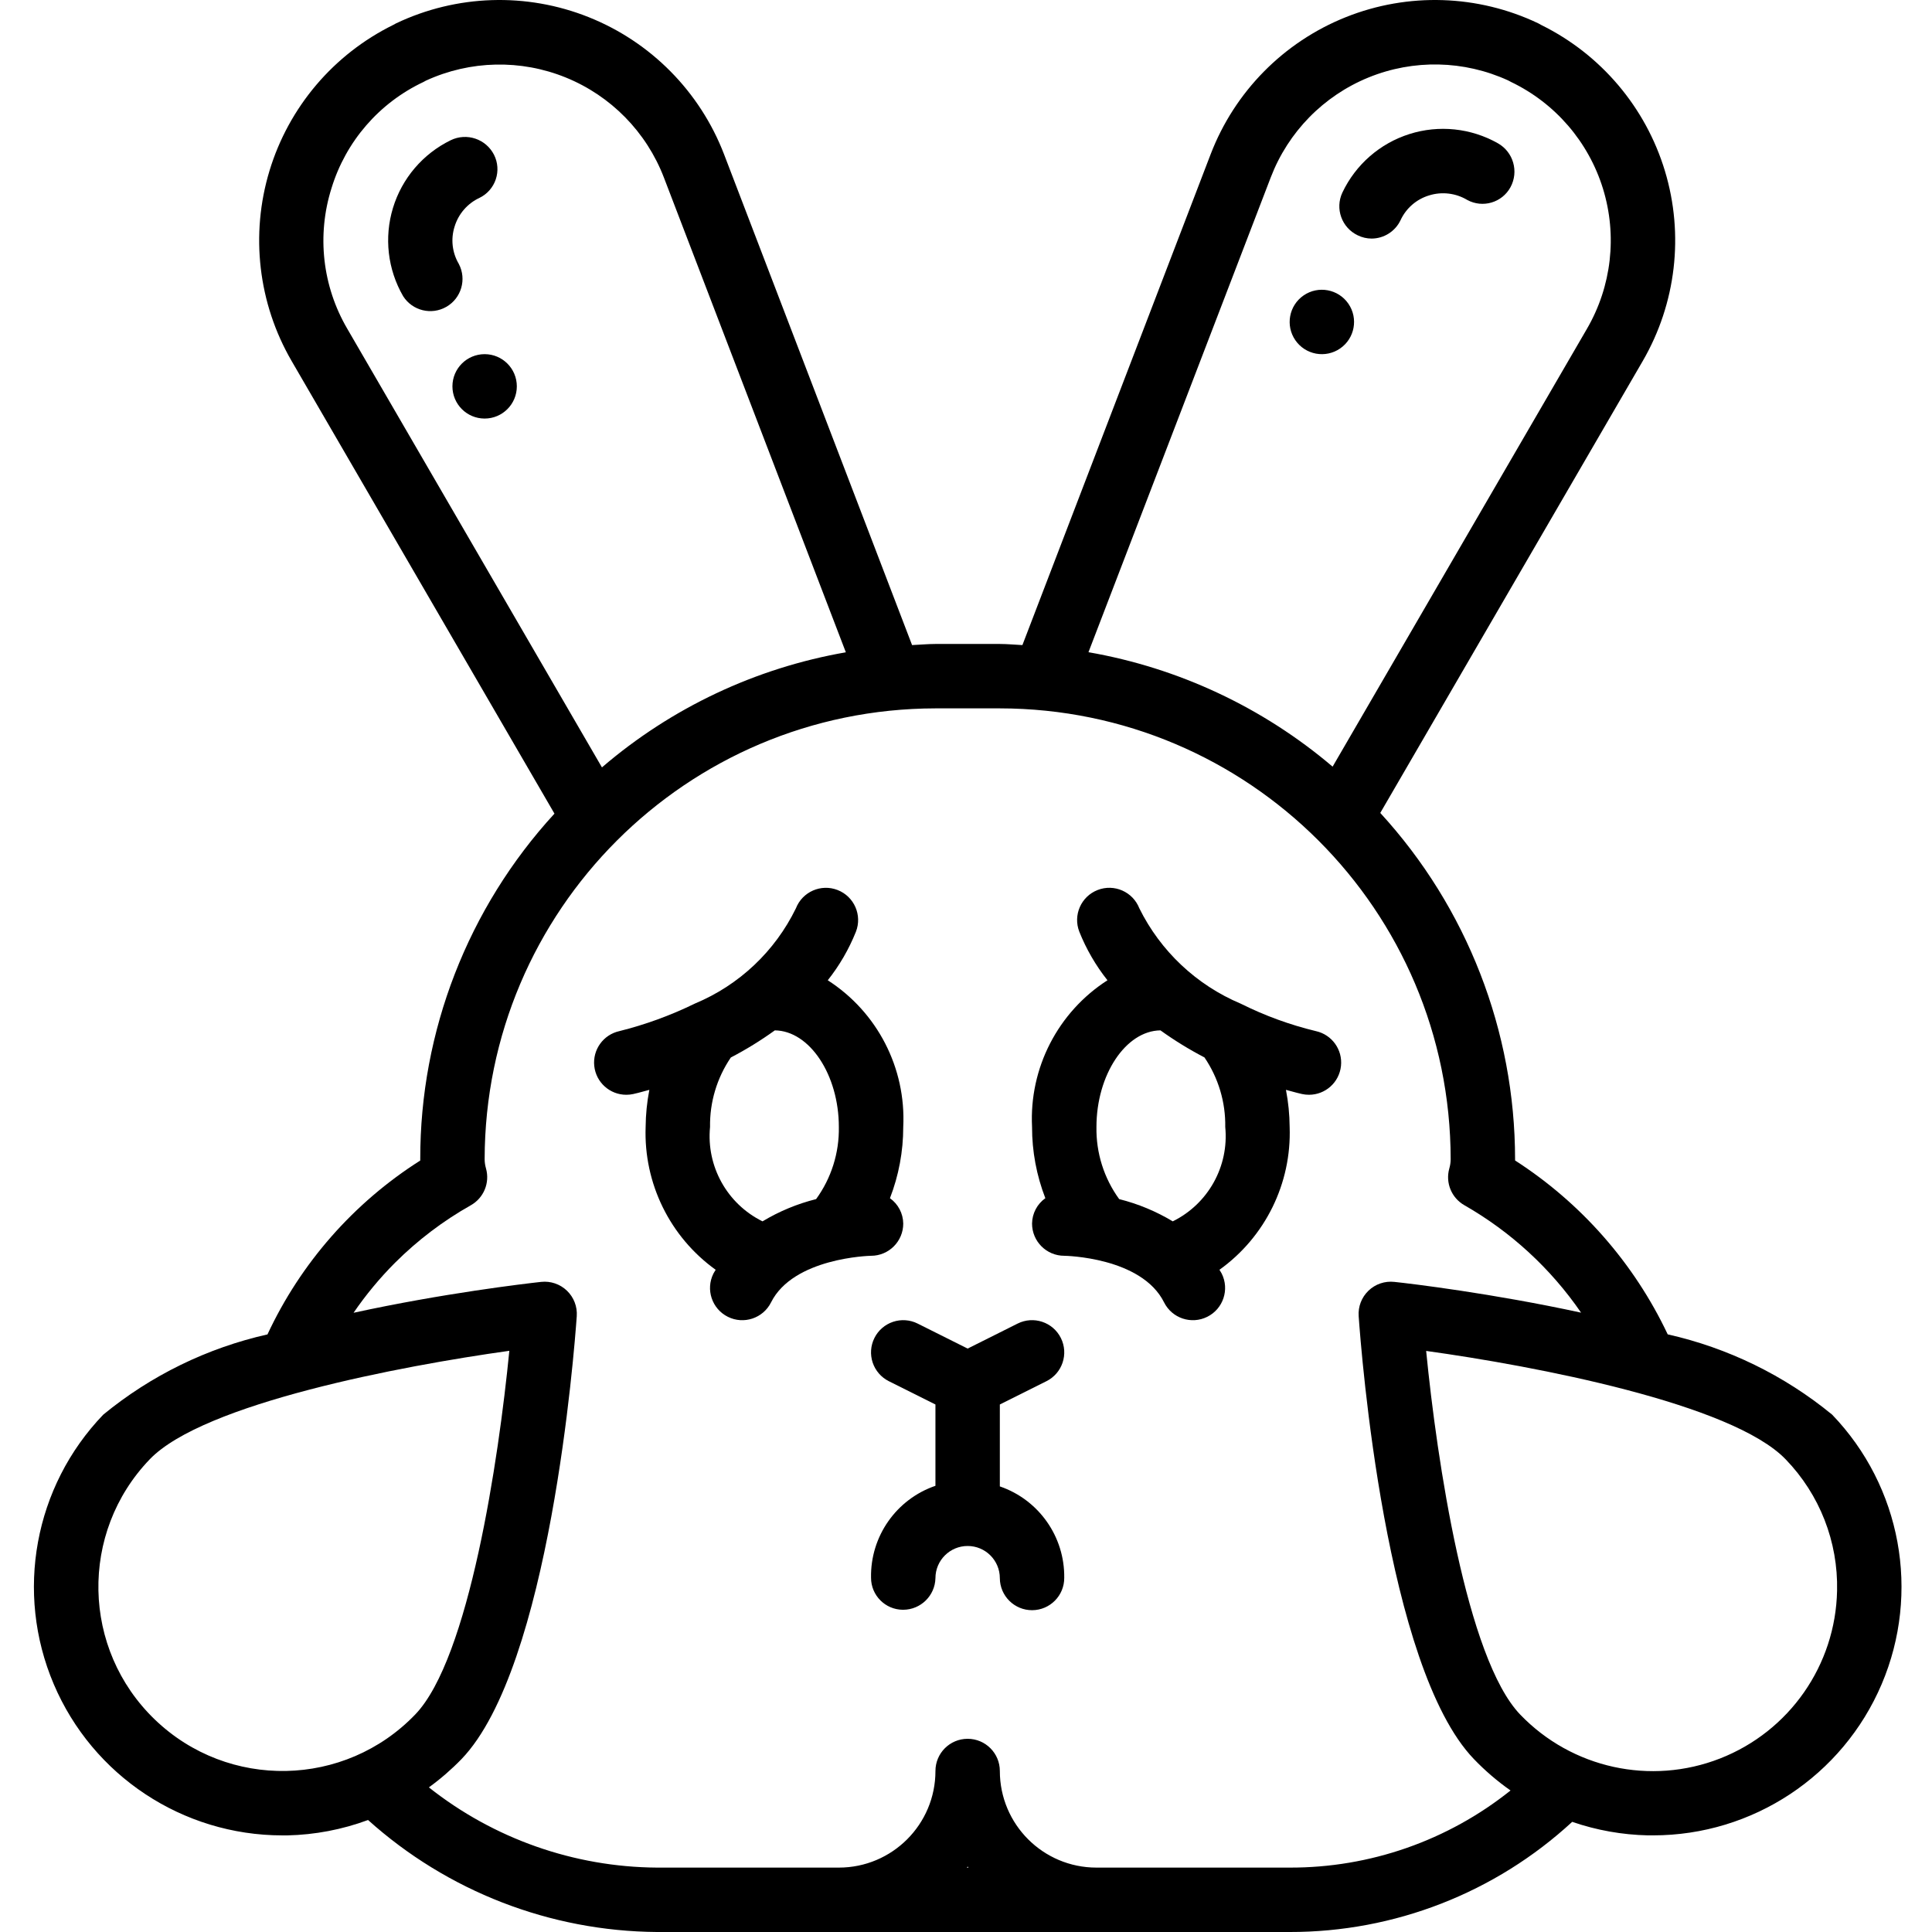 <svg height="511pt" viewBox="-8 0 511 511.984" width="511pt" xmlns="http://www.w3.org/2000/svg"><path d="m223.234 354.57c-1.016 2.023-1.18 4.371-.465 6.516.719 2.148 2.262 3.926 4.285 4.934l12.348 6.172v21.547c-10.379 3.559-17.273 13.41-17.066 24.379.004 4.656 3.766 8.441 8.422 8.473h.113c4.637-.023 8.418-3.734 8.531-8.371 0-4.711 3.82-8.531 8.535-8.531 4.711 0 8.531 3.82 8.531 8.531.031 4.715 3.875 8.512 8.586 8.484 4.711-.031 8.512-3.875 8.48-8.586.141-10.91-6.742-20.676-17.066-24.219v-21.707l12.348-6.172c4.219-2.105 5.93-7.23 3.824-11.449s-7.234-5.93-11.453-3.824l-13.25 6.629-13.254-6.629c-2.023-1.012-4.371-1.18-6.516-.461-2.148.715-3.926 2.258-4.934 4.285zm0 0"/><path d="m66.297 486.383h1.348c7.309-.16 14.539-1.539 21.395-4.078 21.035 18.91 48.266 29.469 76.551 29.68h167.68c27.742.039 54.48-10.383 74.871-29.191 6.473 2.227 13.246 3.434 20.09 3.582h1.348c26.395-.008 50.234-15.773 60.57-40.062 10.336-24.285 5.176-52.398-13.117-71.426-12.664-10.398-27.59-17.688-43.578-21.281-8.914-18.84-22.926-34.801-40.449-46.082v-.34c-.016-33.977-12.758-66.715-35.723-91.758l69.559-119.766c8.844-15.25 10.973-33.48 5.875-50.355s-16.965-30.883-32.773-38.684c-.254-.156-.516-.305-.785-.434-16.027-7.633-34.516-8.23-51-1.645-16.484 6.586-29.473 19.758-35.828 36.332l-49.883 130.074c-1.98-.086-3.938-.297-5.977-.297h-17.066c-2.082 0-4.121.211-6.195.297l-49.832-130.074c-6.375-16.578-19.379-29.746-35.875-36.332-16.496-6.586-34.992-5.988-51.031 1.645-.238.121-.484.246-.715.391-15.832 7.789-27.723 21.797-32.836 38.684-5.117 16.887-2.992 35.137 5.863 50.398l69.656 119.953c-22.922 24.98-35.617 57.664-35.566 91.57v.359c-17.621 11.176-31.668 27.168-40.484 46.078-15.969 3.59-30.875 10.875-43.52 21.266-18.285 19.027-23.449 47.133-13.117 71.418 10.328 24.281 34.156 40.055 60.547 40.078zm181.418 8.535c.078-.094.152-.172.223-.266.066.094.145.172.223.266zm230.621-73.387c-.391 19.73-12.633 37.285-31.012 44.473-18.383 7.188-39.281 2.594-52.957-11.637-14.258-14.84-22.102-67.551-24.926-96.367 28.684 3.977 81.066 13.918 95.293 28.75 8.996 9.312 13.895 21.836 13.602 34.781zm-150.066-374.547c4.609-12.016 13.98-21.59 25.898-26.453 11.914-4.859 25.309-4.578 37.008.785.234.137.473.266.719.383 11.723 5.613 20.57 15.871 24.402 28.289 3.828 12.422 2.297 25.879-4.23 37.121l-67.414 116.055c-18.473-15.699-40.812-26.172-64.699-30.328zm-248.918 2.902c3.789-12.406 12.641-22.633 24.371-28.16.227-.109.445-.227.656-.359 11.719-5.383 25.141-5.684 37.086-.82 11.941 4.859 21.344 14.445 25.969 26.48l48.223 125.832c-23.898 4.16-46.23 14.695-64.633 30.5l-67.48-116.227c-6.602-11.262-8.121-24.797-4.191-37.246zm16.836 284.75c5.977-5.965 12.734-11.094 20.09-15.242 3.422-1.93 5.082-5.945 4.027-9.727-.238-.809-.363-1.645-.367-2.484.102-65.938 53.527-119.363 119.465-119.465h17.066c65.953.07 119.398 53.516 119.469 119.465-.004.84-.129 1.676-.367 2.484-1.059 3.773.594 7.781 4 9.719 12.32 7.043 22.891 16.773 30.926 28.469-23.637-5.121-45.031-7.684-49.492-8.152-2.516-.277-5.023.578-6.848 2.332s-2.777 4.227-2.598 6.75c.656 9.445 7.125 93.012 30.531 117.367 2.961 3.082 6.211 5.871 9.711 8.328-16.609 13.289-37.262 20.5-58.531 20.438h-51.199c-14.137 0-25.602-11.461-25.602-25.602 0-4.711-3.82-8.531-8.531-8.531-4.715 0-8.535 3.82-8.535 8.531 0 14.141-11.461 25.602-25.598 25.602h-48.215c-21.949-.152-43.215-7.633-60.426-21.258 3.098-2.25 5.992-4.762 8.656-7.508 23.406-24.355 29.863-107.922 30.531-117.367.176-2.523-.777-4.996-2.602-6.75s-4.332-2.609-6.844-2.332c-4.508.496-25.996 3.031-49.699 8.184 3.246-4.746 6.922-9.18 10.98-13.25zm-64.996 52.078c14.258-14.832 66.609-24.746 95.289-28.75-2.824 28.816-10.664 81.527-24.926 96.367-18.672 19.43-49.559 20.047-68.992 1.375-19.43-18.672-20.043-49.562-1.371-68.992zm0 0"/><path d="m113.109 69.957c-1.777-2.992-2.191-6.602-1.133-9.914 1.023-3.375 3.438-6.148 6.637-7.629 2.02-.996 3.562-2.754 4.277-4.891.719-2.133.555-4.465-.453-6.477-2.129-4.227-7.262-5.957-11.512-3.875-7.359 3.598-12.891 10.09-15.277 17.922-2.387 7.836-1.414 16.309 2.691 23.398 2.453 3.859 7.512 5.098 11.473 2.809 3.957-2.289 5.41-7.293 3.289-11.344zm0 0"/><path d="m128.469 102.383c0 4.715-3.82 8.535-8.531 8.535-4.715 0-8.535-3.82-8.535-8.535 0-4.711 3.82-8.531 8.535-8.531 4.711 0 8.531 3.82 8.531 8.531zm0 0"/><path d="m351.328 62.371c1.137.555 2.387.848 3.652.852 3.285-.012 6.273-1.91 7.68-4.879 1.465-3.16 4.211-5.543 7.543-6.555 3.402-1.066 7.098-.625 10.152 1.211 4.105 2.215 9.227.688 11.445-3.41 2.238-4.141.746-9.312-3.355-11.625-7.133-4.031-15.625-4.918-23.441-2.441-7.812 2.477-14.246 8.09-17.758 15.5-2.004 4.258-.176 9.336 4.082 11.348zm0 0"/><path d="m346.641 92.348c3.883-2.672 4.863-7.984 2.191-11.867-2.672-3.879-7.984-4.863-11.867-2.191-3.879 2.672-4.863 7.984-2.191 11.867 1.281 1.863 3.254 3.145 5.48 3.555 2.227.41 4.523-.078 6.387-1.363zm0 0"/><path d="m157.484 290.117c.617 0 1.23-.062 1.832-.195.316-.07 1.914-.438 4.27-1.109-.629 3.242-.957 6.535-.984 9.84-.535 14.926 6.43 29.129 18.562 37.844-.188.348-.418.648-.598 1.008-2.105 4.219-.395 9.344 3.824 11.449 4.215 2.109 9.344.395 11.449-3.82 5.906-11.82 26.129-12.348 26.496-12.348 4.715 0 8.535-3.82 8.535-8.535-.035-2.676-1.344-5.172-3.523-6.723 2.332-6.02 3.527-12.422 3.523-18.875.773-15.609-6.855-30.438-20.004-38.879 3.098-3.902 5.609-8.234 7.461-12.859 1.715-4.391-.453-9.34-4.844-11.055-4.391-1.719-9.34.453-11.055 4.84-5.543 11.391-15.055 20.363-26.746 25.234-.109.059-.23.094-.34.164-6.297 3.055-12.895 5.449-19.688 7.148-4.258.93-7.133 4.922-6.664 9.258.469 4.332 4.133 7.617 8.492 7.613zm50.293 27.648c-4.996 1.25-9.785 3.238-14.199 5.895-9.387-4.629-14.926-14.59-13.906-25.008-.105-6.562 1.82-12.992 5.512-18.418 4.051-2.109 7.949-4.512 11.656-7.184 9.207.102 16.965 11.777 16.965 25.602.121 6.855-1.996 13.566-6.027 19.113zm0 0"/><path d="m265.004 324.25c0 4.715 3.82 8.535 8.531 8.535.207 0 20.48.34 26.453 12.348 2.109 4.215 7.234 5.93 11.453 3.82 4.219-2.105 5.93-7.23 3.824-11.449-.18-.359-.41-.66-.598-1.008 12.145-8.703 19.129-22.91 18.602-37.844-.023-3.305-.352-6.598-.98-9.84 2.355.672 3.949 1.039 4.266 1.109.602.133 1.219.195 1.836.195 4.359 0 8.016-3.285 8.48-7.621.469-4.332-2.406-8.32-6.664-9.25-6.828-1.648-13.449-4.059-19.738-7.191l-.18-.086c-11.695-4.926-21.23-13.895-26.859-25.27-1.719-4.387-6.668-6.559-11.055-4.84-4.391 1.715-6.559 6.664-4.844 11.055 1.848 4.625 4.359 8.957 7.457 12.859-13.141 8.445-20.762 23.273-19.984 38.879-.008 6.453 1.188 12.855 3.523 18.875-2.18 1.551-3.488 4.047-3.523 6.723zm34.031-51.199c3.707 2.664 7.602 5.062 11.656 7.168 3.695 5.43 5.621 11.867 5.512 18.434 1.02 10.418-4.52 20.379-13.91 25.008-4.414-2.656-9.199-4.645-14.199-5.895-4.031-5.547-6.145-12.258-6.023-19.113 0-13.824 7.758-25.5 16.965-25.602zm0 0"/></svg>